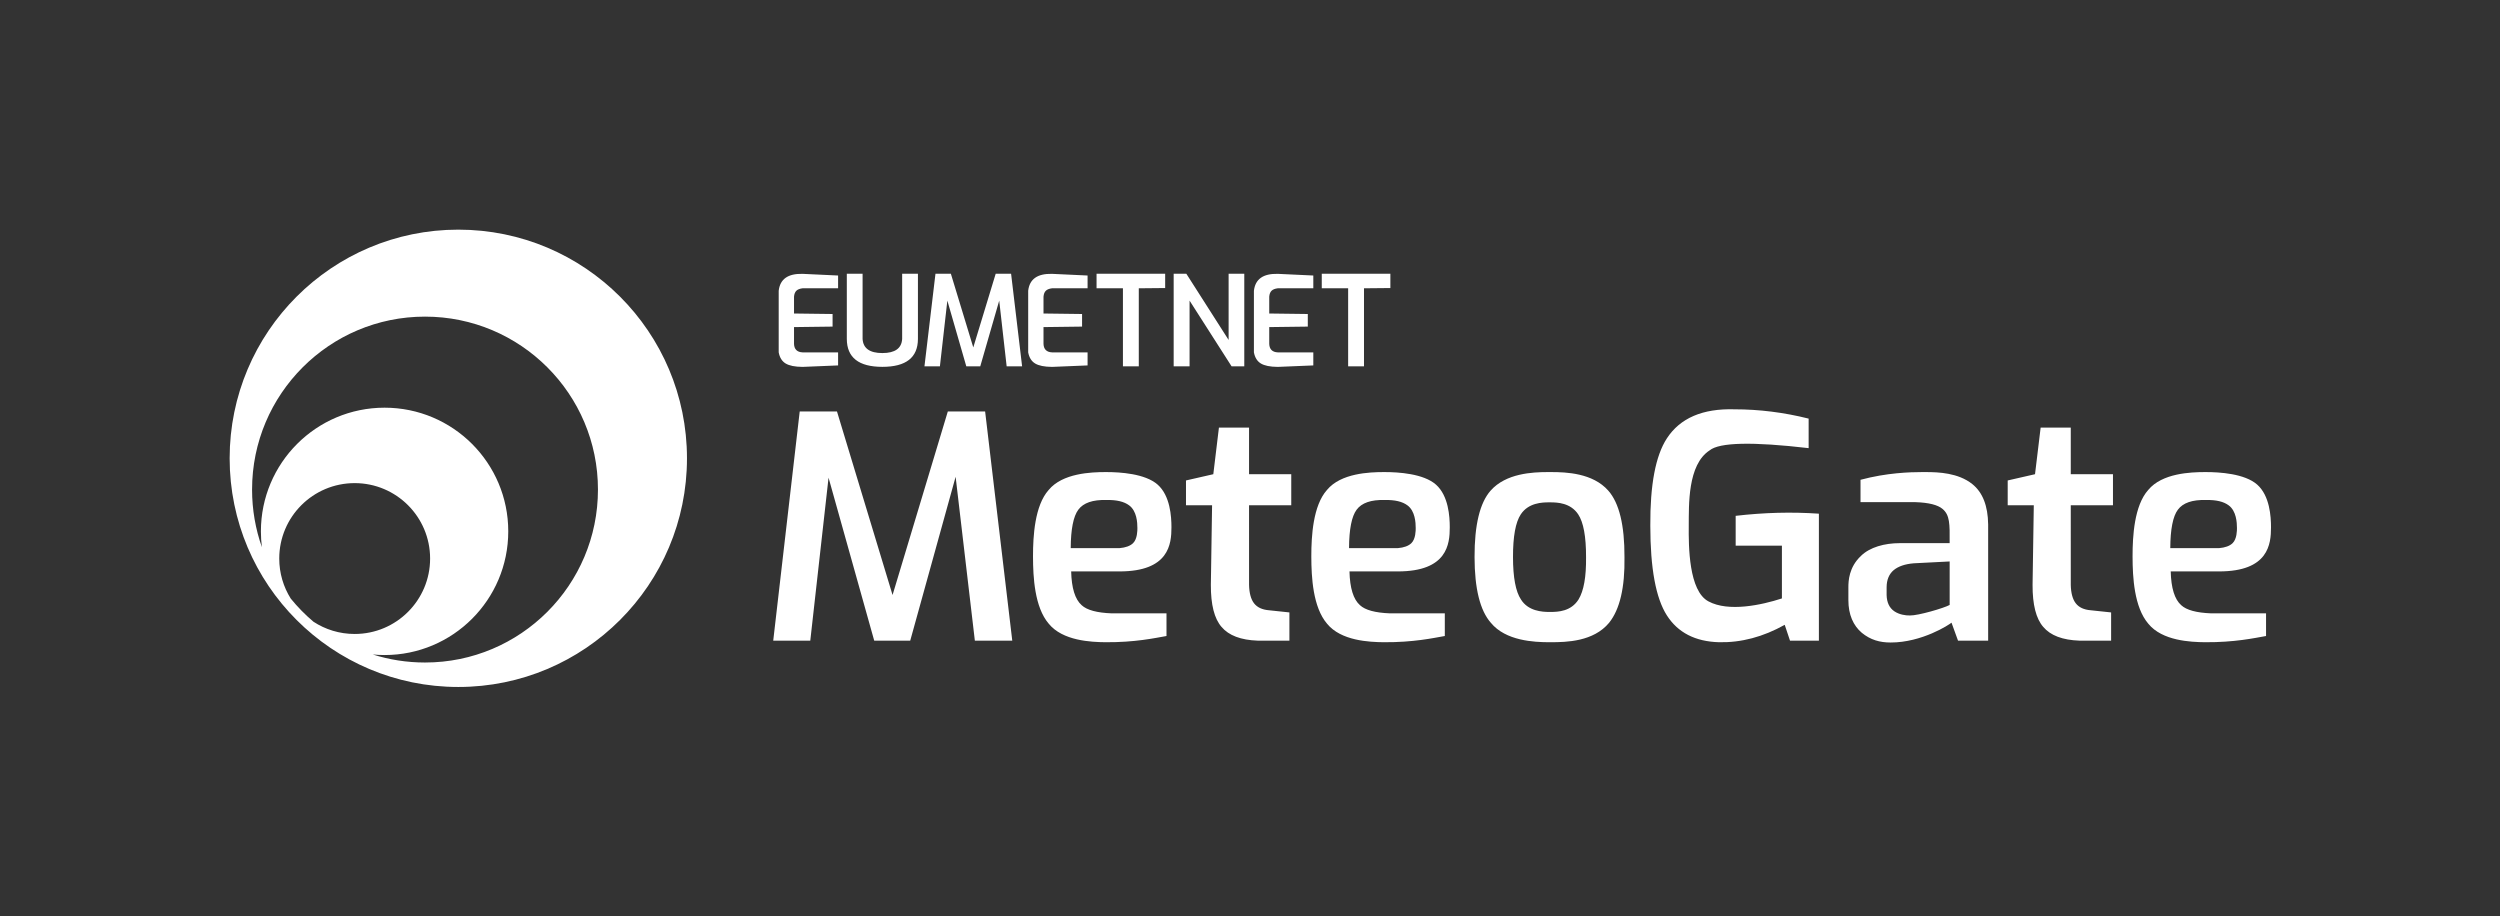 <?xml version="1.0" encoding="UTF-8"?>
<svg viewBox="0 0 958 351" version="1.1" xmlns="http://www.w3.org/2000/svg" xmlns:xlink="http://www.w3.org/1999/xlink">
    <rect x="0" y="0" width="958" height="351" fill="#333333" stroke="none"/>
    <title>Logo MeteoGate EUMETNET (flat)</title>
    <g id="Logo-MeteoGate-EUMETNET-(flat)" stroke="none" stroke-width="1" fill="none" fill-rule="evenodd">
        <g id="Meteogate-icon" transform="translate(88, 88)" fill="#ffffff">
            <path d="M87.625,0 C136.019,0 175.25,39.231 175.25,87.625 C175.25,136.019 136.019,175.25 87.625,175.25 C39.231,175.25 0,136.019 0,87.625 C0,39.231 39.231,0 87.625,0 Z M74.865,33.331 C38.264,33.331 8.593,63.002 8.593,99.603 C8.593,107.348 9.922,114.783 12.363,121.691 C12.11,119.702 11.978,117.676 11.978,115.618 C11.978,89.444 33.197,68.225 59.371,68.225 C85.546,68.225 106.764,89.444 106.764,115.618 C106.764,141.793 85.546,163.011 59.371,163.011 C57.844,163.011 56.333,162.939 54.842,162.797 C61.159,164.797 67.886,165.876 74.865,165.876 C111.466,165.876 141.137,136.205 141.137,99.603 C141.137,63.002 111.466,33.331 74.865,33.331 Z M47.914,97.13 C31.95,97.13 19.009,110.071 19.009,126.034 C19.009,131.666 20.62,136.921 23.406,141.365 C26.024,144.59 28.941,147.563 32.113,150.243 C36.655,153.212 42.083,154.939 47.914,154.939 C63.877,154.939 76.818,141.998 76.818,126.034 C76.818,110.071 63.877,97.13 47.914,97.13 Z" id="Combined-Shape"></path>
        </g>
        <path d="M321.158,105.577 L321.158,110.472 L307.531,110.472 C306.452,110.609 305.659,110.927 305.153,111.426 C304.648,111.925 304.353,112.681 304.269,113.694 L304.269,120.136 L319.046,120.327 L319.046,125.152 L304.269,125.342 L304.269,131.799 C304.309,132.819 304.604,133.6 305.153,134.144 C305.703,134.688 306.496,134.983 307.531,135.028 L321.158,135.028 L321.158,140.03 L307.531,140.594 C304.603,140.569 302.442,140.131 301.049,139.282 C299.655,138.433 298.771,137.015 298.397,135.028 L298.397,111.426 C298.651,109.191 299.535,107.535 301.049,106.46 C302.562,105.384 304.723,104.877 307.531,104.938 L321.158,105.577 Z M324.5,104.897 L330.545,104.897 L330.545,129.891 C330.764,133.493 333.291,135.294 338.126,135.294 C342.961,135.294 345.488,133.493 345.706,129.891 L345.706,104.897 L351.751,104.897 L351.751,129.891 C351.727,137.014 347.185,140.576 338.126,140.576 C329.066,140.576 324.524,137.014 324.5,129.891 L324.5,104.897 Z M358.472,104.897 L364.373,104.897 L372.961,133.135 L381.549,104.897 L387.45,104.897 L391.672,140.385 L385.751,140.385 L382.899,115.2 L375.634,140.385 L370.288,140.385 L363.023,115.2 L360.172,140.385 L354.25,140.385 L358.472,104.897 Z M416.761,105.577 L416.761,110.472 L403.134,110.472 C402.055,110.609 401.262,110.927 400.756,111.426 C400.251,111.925 399.956,112.681 399.872,113.694 L399.872,120.136 L414.649,120.327 L414.649,125.152 L399.872,125.342 L399.872,131.799 C399.912,132.819 400.207,133.6 400.756,134.144 C401.306,134.688 402.099,134.983 403.134,135.028 L416.761,135.028 L416.761,140.03 L403.134,140.594 C400.206,140.569 398.045,140.131 396.652,139.282 C395.258,138.433 394.374,137.015 394,135.028 L394,111.426 C394.254,109.191 395.138,107.535 396.652,106.46 C398.166,105.384 400.326,104.877 403.134,104.938 L416.761,105.577 Z M420.2,104.897 L446.492,104.897 L446.492,110.376 L436.384,110.474 L436.384,140.385 L430.307,140.385 L430.307,110.474 L420.2,110.474 L420.2,104.897 Z M449.75,104.897 L454.603,104.897 L470.805,130.273 L470.805,104.897 L476.809,104.897 L476.809,140.385 L471.947,140.385 L455.844,115.2 L455.844,140.385 L449.75,140.385 L449.75,104.897 Z M503.261,105.577 L503.261,110.472 L489.634,110.472 C488.555,110.609 487.762,110.927 487.256,111.426 C486.751,111.925 486.456,112.681 486.372,113.694 L486.372,120.136 L501.149,120.327 L501.149,125.152 L486.372,125.342 L486.372,131.799 C486.412,132.819 486.707,133.6 487.256,134.144 C487.806,134.688 488.599,134.983 489.634,135.028 L503.261,135.028 L503.261,140.03 L489.634,140.594 C486.706,140.569 484.545,140.131 483.152,139.282 C481.758,138.433 480.874,137.015 480.5,135.028 L480.5,111.426 C480.754,109.191 481.638,107.535 483.152,106.46 C484.666,105.384 486.826,104.877 489.634,104.938 L503.261,105.577 Z M506.5,104.897 L532.792,104.897 L532.792,110.376 L522.684,110.474 L522.684,140.385 L516.607,140.385 L516.607,110.474 L506.5,110.474 L506.5,104.897 Z M306.45,157.67 L320.728,157.67 L342.029,228.004 L363.205,157.67 L377.5,157.67 L387.9,245.5 L373.564,245.5 L366.195,182.7 L348.798,245.5 L335,245.5 L317.5,183.05 L310.5,245.5 L296.3,245.5 L306.45,157.67 Z M443.625,185.717 C448.43,189.987 448.9,197.947 448.9,202.053 C448.9,208.461 448,218.968 429,218.968 L410.471,218.968 C410.623,225.361 411.962,229.673 414.487,231.904 C416.496,233.781 420.341,234.826 426.023,235.039 L447,235.039 L447,243.72 C442.408,244.522 434.972,246.174 423.617,246.1 C418.082,246.046 407.208,245.574 401.875,239.001 C396.443,232.659 395.869,221.149 395.85,213.43 L395.85,213.013 C395.85,205.513 396.486,193.727 401.854,187.745 C407.181,181.296 418.15,180.919 423.487,180.901 L424.01,180.9 C429.119,180.9 438.844,181.469 443.625,185.717 Z M424,191.6 C418.749,191.452 415.153,192.692 413.212,195.318 C411.312,197.864 410.341,202.775 410.3,210.05 L428.967,210.05 C431.356,209.843 433.1,209.202 434.2,208.127 C435.85,206.514 435.85,203.244 435.85,202.346 C435.85,200.249 435.625,195.813 432.694,193.659 C430.76,192.203 427.862,191.517 424,191.6 Z M464.94,181.716 L467.093,163.86 L478.637,163.86 L478.637,181.716 L494.81,181.716 L494.81,193.615 L478.637,193.615 L478.64,224.115 C478.711,227.288 479.353,229.65 480.566,231.202 C481.779,232.754 483.672,233.636 486.247,233.85 L494.1,234.68 L494.1,245.5 L482.006,245.5 C475.501,245.277 470.866,243.524 468.101,240.24 C465.334,237.08 463.967,231.705 464,224.115 L464.47,193.615 L454.47,193.615 L454.47,184.109 L464.94,181.716 Z M550.275,185.717 C555.08,189.987 555.55,197.947 555.55,202.053 C555.55,208.461 554.65,218.968 535.65,218.968 L517.121,218.968 C517.273,225.361 518.612,229.673 521.137,231.904 C523.146,233.781 526.991,234.826 532.673,235.039 L553.65,235.039 L553.65,243.72 C549.058,244.522 541.622,246.174 530.267,246.1 C524.732,246.046 513.858,245.574 508.525,239.001 C503.093,232.659 502.519,221.149 502.5,213.43 L502.5,213.013 C502.5,205.513 503.136,193.727 508.504,187.745 C513.831,181.296 524.8,180.919 530.137,180.901 L530.66,180.9 C535.769,180.9 545.494,181.469 550.275,185.717 Z M530.65,191.6 C525.399,191.452 521.803,192.692 519.862,195.318 C517.962,197.864 516.991,202.775 516.95,210.05 L535.617,210.05 C538.006,209.843 539.75,209.202 540.85,208.127 C542.5,206.514 542.5,203.244 542.5,202.346 C542.5,200.249 542.275,195.813 539.344,193.659 C537.41,192.203 534.512,191.517 530.65,191.6 Z M616.3,188.011 C620.481,192.752 622.548,201.248 622.5,213.5 C622.684,225.144 620.717,233.531 616.6,238.659 C610.627,245.853 600.358,246.092 594.329,246.1 L593.75,246.1 C587.82,246.1 576.982,245.583 571.3,238.659 C567.153,233.956 565.07,225.57 565.05,213.5 C565.017,201.194 567.067,192.698 571.2,188.011 C577.105,181.316 587.393,180.923 592.953,180.901 L594.547,180.901 C600.1,180.916 610.327,181.239 616.3,188.011 Z M594.103,192.501 L593.597,192.5 C590.947,192.504 585.734,192.649 582.778,197.081 C580.764,200.1 579.765,205.573 579.781,213.5 C579.79,221.275 580.806,226.677 582.826,229.707 C585.595,234.167 590.876,234.5 593.766,234.5 L594.139,234.5 C597.088,234.491 602.019,234.293 604.9,229.707 C606.906,226.403 607.864,221.001 607.775,213.5 C607.798,205.608 606.791,200.135 604.754,197.081 C601.825,192.691 596.798,192.508 594.103,192.501 Z M638.734,168.004 C643.806,160.201 652.461,156.483 664.7,156.85 C674.118,156.85 683.575,158.037 693.07,160.41 L693.07,171.726 C671.531,169.22 658.885,169.505 655.133,172.581 C646.613,178.094 647.199,193.653 647.131,201.449 C647.063,209.246 647.09,226.483 654.719,230.468 C662.36,234.568 674.939,231.882 682.83,229.32 L682.83,209.089 L665.108,209.089 L665.108,197.667 C670.62,197.03 676,196.644 681.247,196.508 C686.495,196.372 691.746,196.483 697,196.84 L697,245.5 L685.93,245.5 L683.903,239.431 C675.63,244.067 667.229,246.29 658.7,246.1 C649.612,245.84 642.957,242.408 638.734,235.804 C634.511,229.2 632.4,217.757 632.4,201.475 C632.303,185.782 634.415,174.625 638.734,168.004 Z M755.783,185.494 C759.756,188.672 761.782,193.84 761.86,201 L761.86,245.5 L750.315,245.5 L747.82,238.606 C746.956,239.368 736.531,246.21 724.501,246.21 C720.291,246.21 716.763,245.193 713.455,242.5 C710.155,239.712 708.3,235.5 708.3,230 L708.3,225.019 C708.3,222.666 708.488,217.384 713.097,213.046 C716.5,209.68 722.167,208.134 728,208.134 L747.103,208.134 C747.166,200.665 747.166,197.387 744.399,195.033 C742.554,193.464 739.088,192.595 734,192.426 L712.95,192.426 L712.95,183.86 C722.978,181.16 731.926,180.909 736.471,180.9 L738.091,180.9 C742.789,180.912 750.384,181.178 755.783,185.494 Z M747.11,215.15 L733.343,215.857 C730.039,216.132 727.494,216.993 725.708,218.439 C723.883,219.964 722.964,222.168 722.95,225.052 L722.95,228.019 C723.027,230.867 724.005,232.938 725.885,234.233 C727.76,235.516 730.203,235.887 731.868,235.85 C735.03,235.927 744.902,233.027 747.11,231.82 L747.11,215.15 Z M779.82,181.716 L781.973,163.86 L793.517,163.86 L793.517,181.716 L809.69,181.716 L809.69,193.615 L793.517,193.615 L793.52,224.115 C793.591,227.288 794.233,229.65 795.446,231.202 C796.659,232.754 798.552,233.636 801.127,233.85 L808.98,234.68 L808.98,245.5 L796.886,245.5 C790.381,245.277 785.746,243.524 782.981,240.24 C780.214,237.08 778.847,231.705 778.88,224.115 L779.35,193.615 L769.35,193.615 L769.35,184.109 L779.82,181.716 Z M864.975,185.717 C869.78,189.987 870.25,197.947 870.25,202.053 C870.25,208.461 869.35,218.968 850.35,218.968 L831.821,218.968 C831.973,225.361 833.312,229.673 835.837,231.904 C837.846,233.781 841.691,234.826 847.373,235.039 L868.35,235.039 L868.35,243.72 C863.758,244.522 856.322,246.174 844.967,246.1 C839.432,246.046 828.558,245.574 823.225,239.001 C817.793,232.659 817.219,221.149 817.2,213.43 L817.2,213.013 C817.2,205.513 817.836,193.727 823.204,187.745 C828.531,181.296 839.5,180.919 844.837,180.901 L845.36,180.9 C850.469,180.9 860.194,181.469 864.975,185.717 Z M845.35,191.6 C840.099,191.452 836.503,192.692 834.562,195.318 C832.662,197.864 831.691,202.775 831.65,210.05 L850.317,210.05 C852.706,209.843 854.45,209.202 855.55,208.127 C857.2,206.514 857.2,203.244 857.2,202.346 C857.2,200.249 856.975,195.813 854.044,193.659 C852.11,192.203 849.212,191.517 845.35,191.6 Z" id="Combined-Shape" fill="#ffffff"></path>
    </g>
</svg>